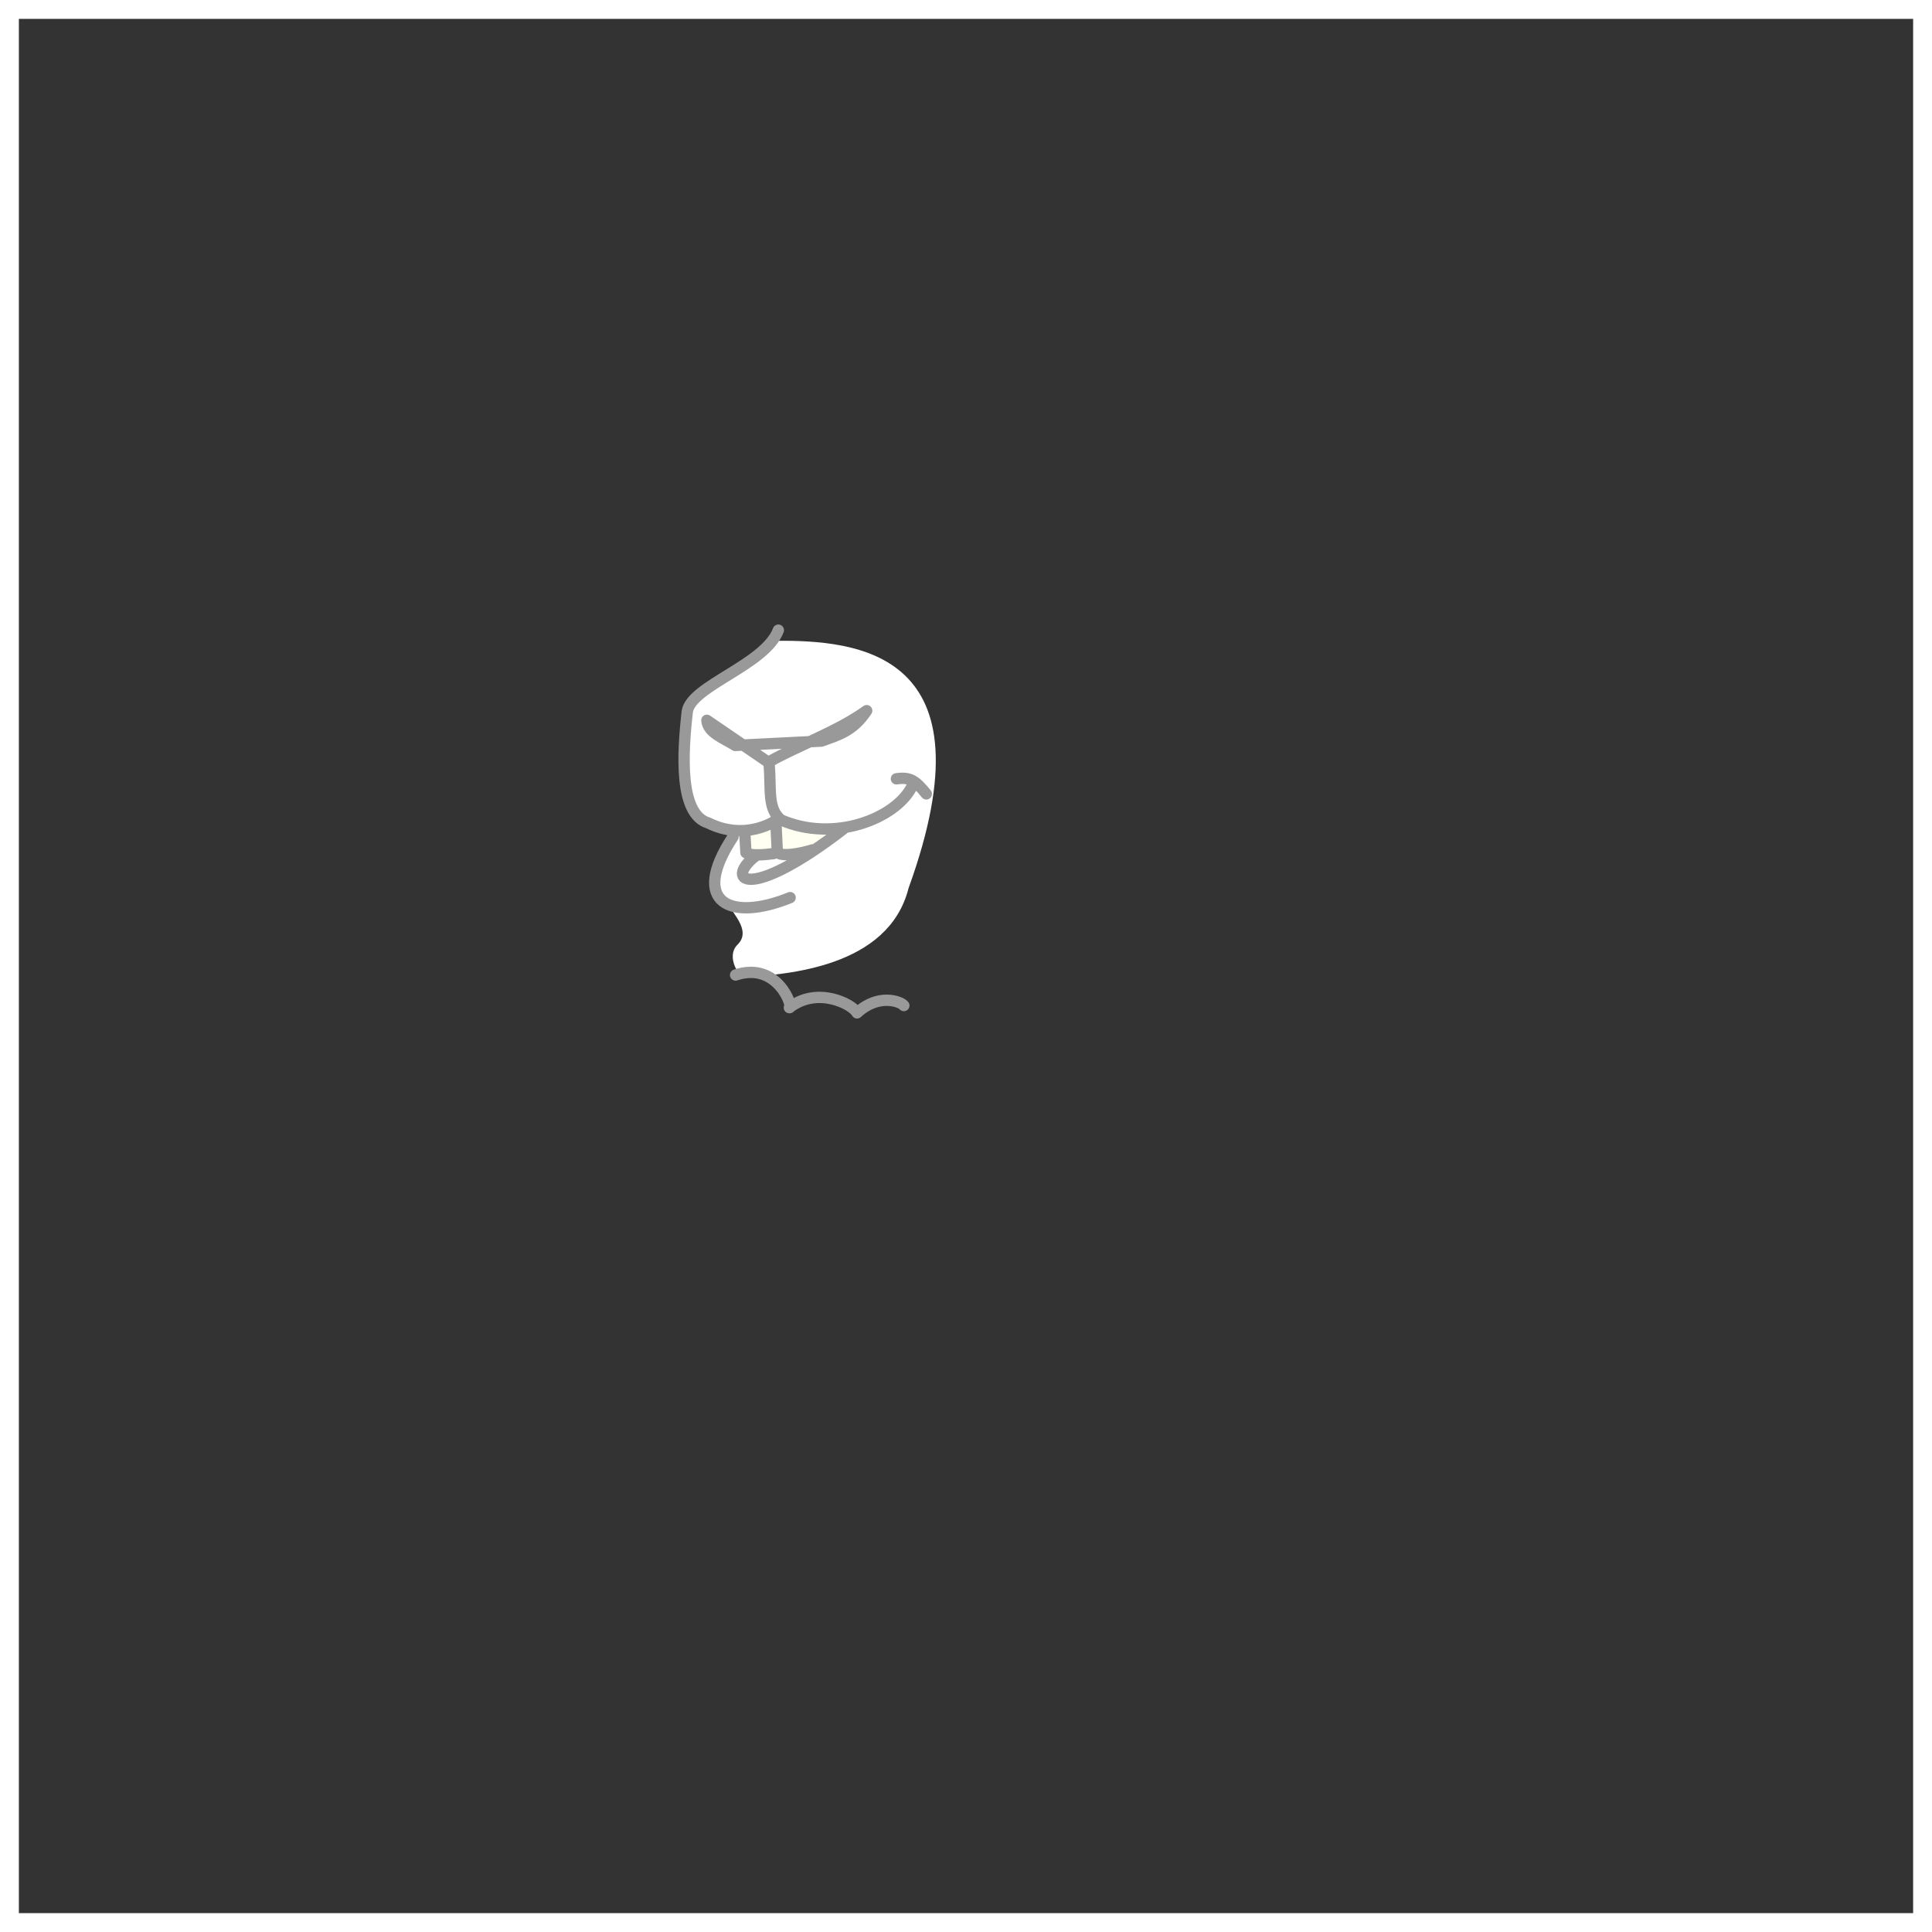 <svg width="512" height="512" viewBox="0 0 512 512" fill="none" xmlns="http://www.w3.org/2000/svg">
<rect x="0" y="0" width="512" height="512" fill="#333333" stroke="none"/>
<g id="Mouth7">
<g id="Rectangle">
<path id="Vector" d="M509.5 2.5H2.5V509.5H509.5V2.5Z" stroke="white" stroke-width="5" stroke-miterlimit="10"/>
</g>
<g id="Mouth">
<g id="layer1">
<g id="g298999">
<path id="abColor_3" d="M195.47 250.32C192.19 253.52 196.05 259.5 197.6 258.95C208.24 258.2 235.45 256.48 240.77 235.39C263.61 172.33 226.92 169.68 205.48 169.81C197.97 175.96 187.84 178.81 182.95 188.25C182.12 203.82 179.11 221.34 195.32 219.74C195.32 219.74 187.39 228.87 189.69 234.62C191.99 240.37 192.19 240.14 194 240.8C193.55 241.67 199.33 246.56 195.47 250.32V250.32Z" fill="white"/>
<path id="path13904-1" d="M196.82 221.46L197.82 226.63L216.45 225L223.45 218.22C211.79 222.54 213.45 218.5 206.08 218.41C202.91 220.27 199.78 221.54 196.82 221.46Z" fill="#FFFFF2"/>
<path id="abColor_4" d="M194.94 258.39C206.3 254.6 210.42 267.39 209.19 267.04C216.65 261.28 225.92 266.12 227.13 268.42C232.81 263.16 238.72 265.42 239.53 266.48M215.44 225.2C212.12 226.2 207.38 227.11 206 225.92L205.67 218.92M200.67 226.51C191.74 233.02 197.67 239.61 223.46 219.73M194.25 221.78C182.6 239.41 193.66 244.28 209.39 237.88M203.81 202.1C204.41 209.45 203.31 214.24 206.98 217.29C220.93 223.36 237.22 217.01 241.62 208.55M206.27 167C202.82 176.18 183.35 181.65 182.15 188.48C180.89 199.48 179.88 215.77 187.72 218.1C197.48 222.93 205.5 217.73 206.15 217.01M205.01 226.21C203.15 226.47 198.94 226.93 197.68 225.96L197.36 220.39M237.56 206.39C241.12 205.88 242.56 206.78 245.48 210.39M194.85 197.55C191.77 195.6 187.56 194.17 187.33 190.89L203.61 202C211.69 197.42 221.77 194 229.68 188.33C226.08 193.84 221.85 194.88 217.68 196.4L194.85 197.55Z" stroke="#999999" stroke-width="3" stroke-linecap="round" stroke-linejoin="round"/>
</g>
</g>
</g>
</g>
</svg>

